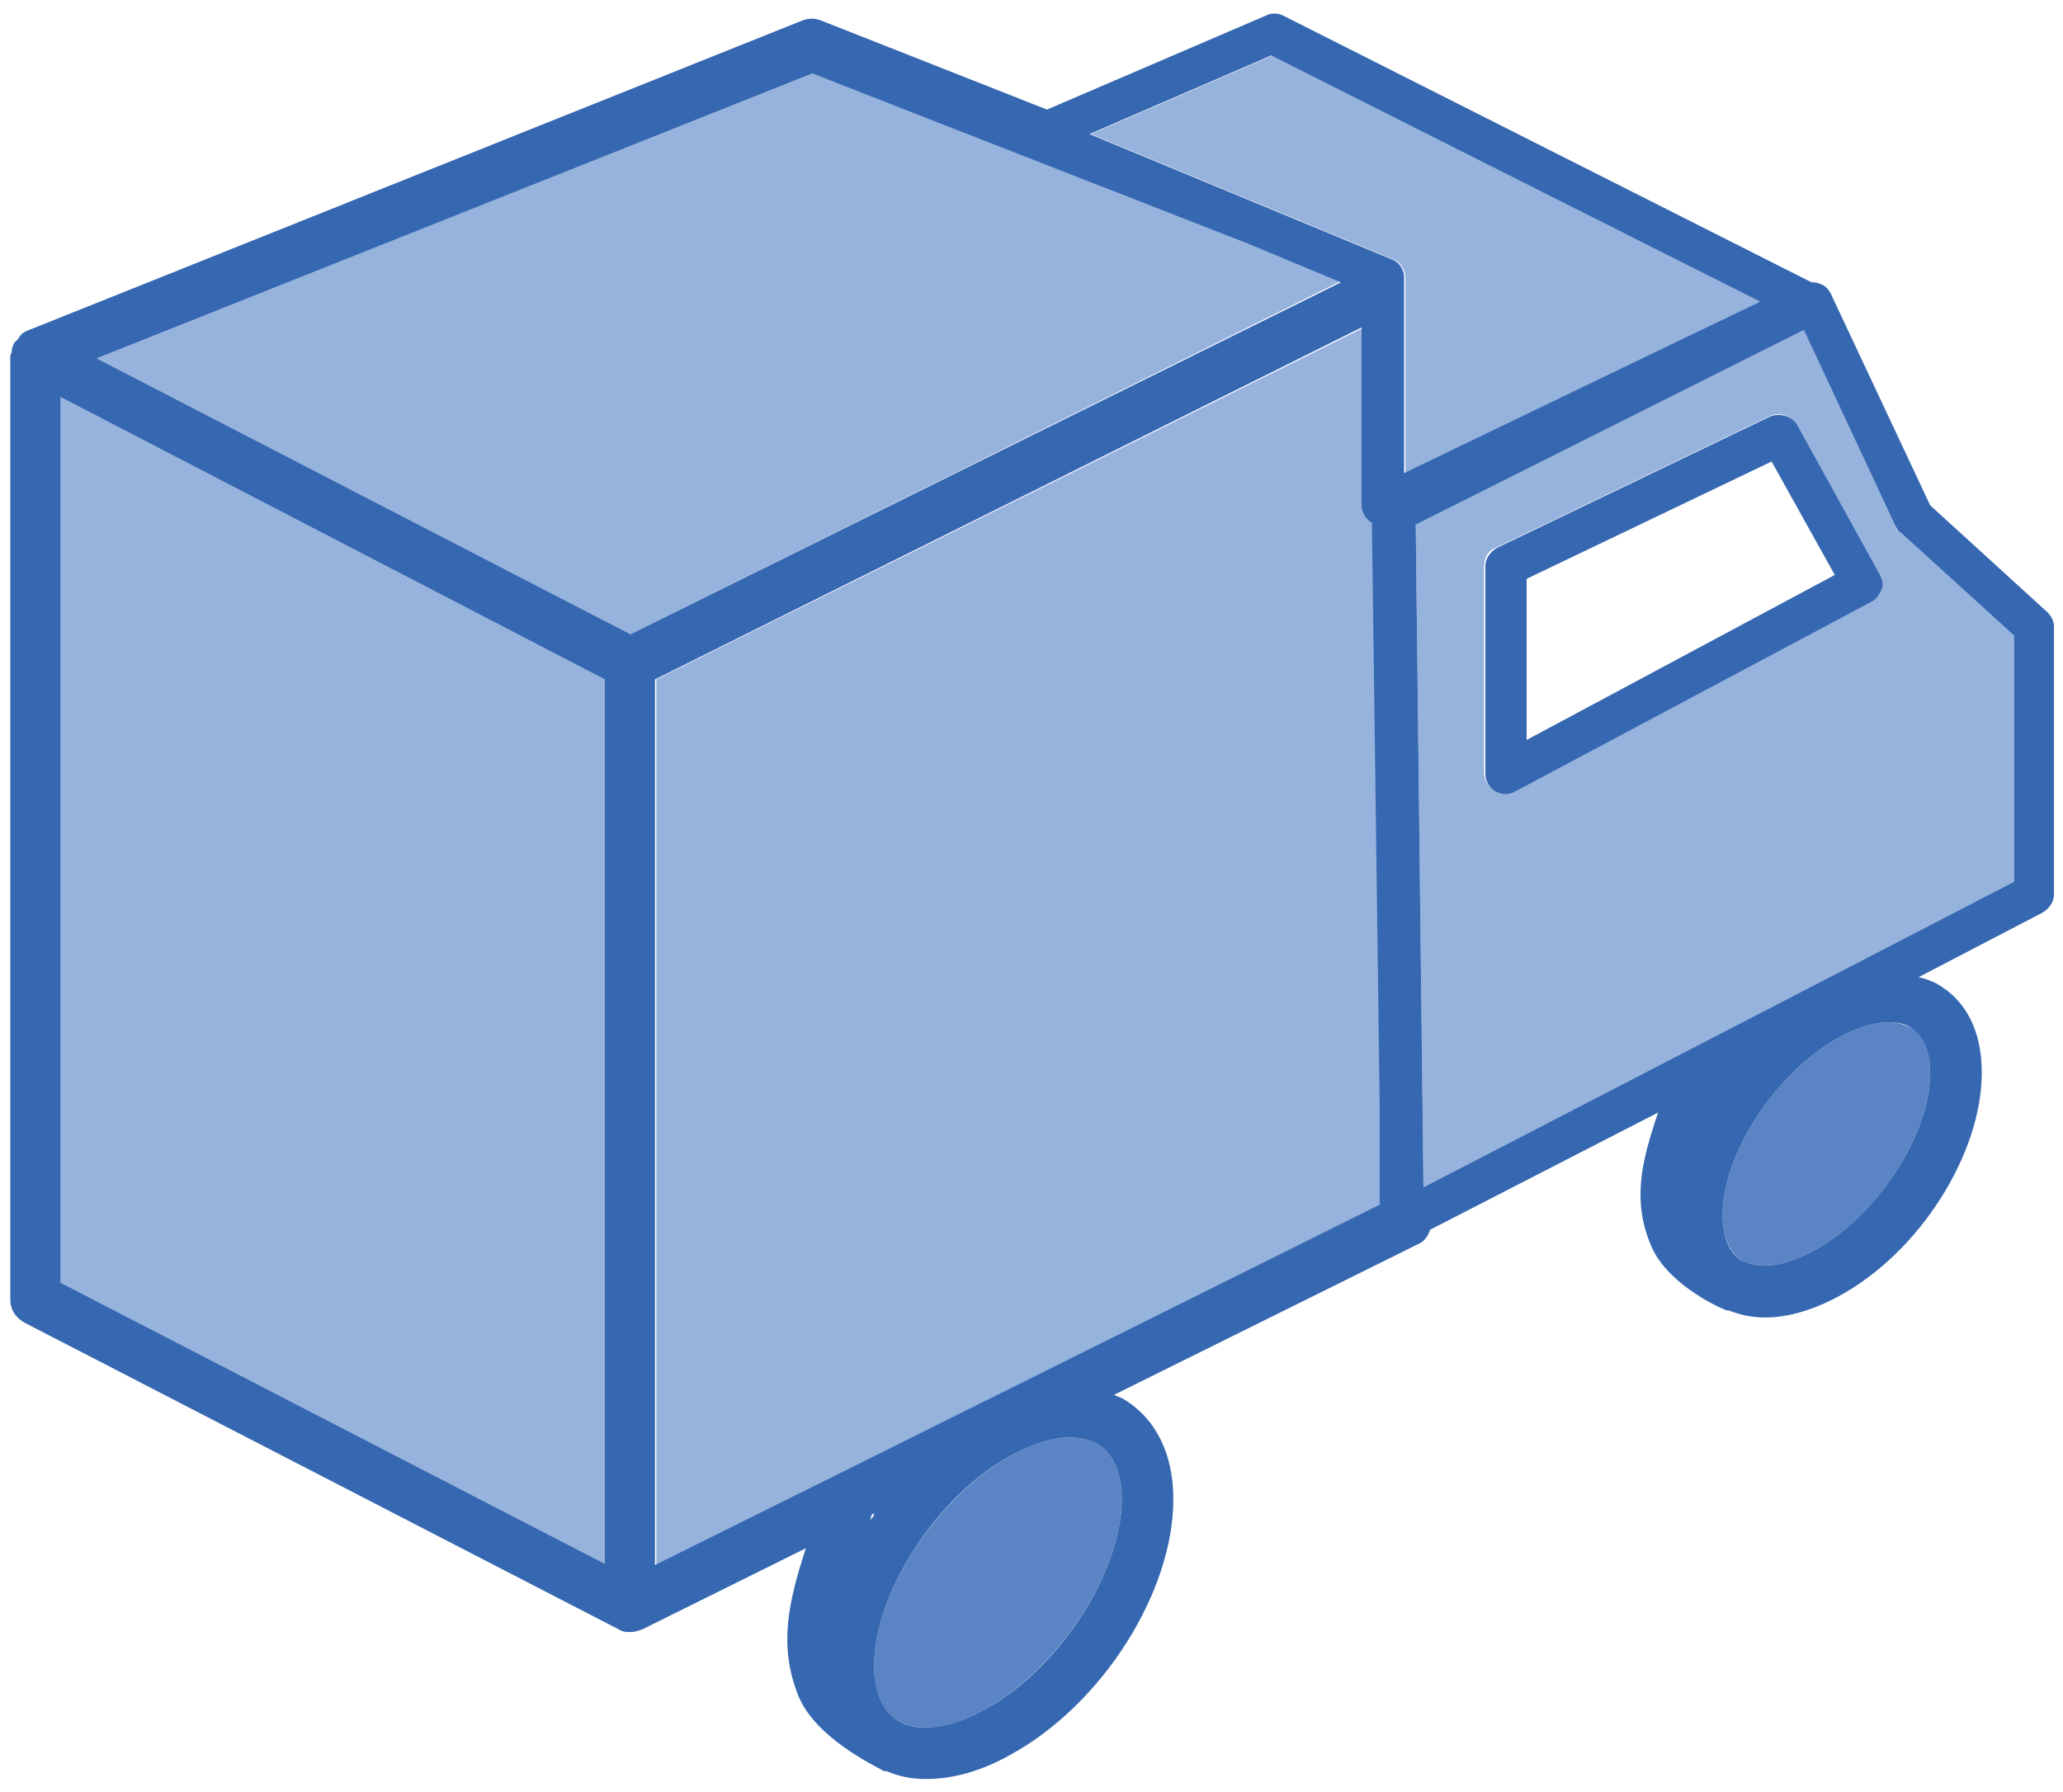 <?xml version="1.0" encoding="utf-8"?>
<!-- Generator: Adobe Illustrator 19.2.1, SVG Export Plug-In . SVG Version: 6.00 Build 0)  -->
<svg version="1.1" id="Layer_1" xmlns="http://www.w3.org/2000/svg" xmlns:xlink="http://www.w3.org/1999/xlink" x="0px" y="0px"
	 viewBox="0 0 160 139" enable-background="new 0 0 160 139" xml:space="preserve">
<g>
	<polygon fill="none" points="118.4,44.9 118.4,57.4 142.2,44.7 137.3,35.8 	"/>
	<path fill="none" d="M67.7,117.5l-0.1,0.4c0.1-0.2,0.2-0.3,0.4-0.5L67.7,117.5z"/>
	<polygon fill="#96B3DD" points="4.7,99.5 46.9,121.3 46.9,52.7 4.7,30.8 	"/>
	<path fill="#96B3DD" d="M106.5,40.6c-0.5-0.3-0.7-0.8-0.7-1.3V25.4L50.9,52.7v68.7l14.3-7.1c0,0,0,0,0,0l42-20.9v-7.9L106.5,40.6
		C106.6,40.6,106.5,40.6,106.5,40.6z"/>
	<polygon fill="#96B3DD" points="96.8,18.8 63,5.7 7.5,27.8 48.9,49.2 104,21.8 	"/>
	<path fill="#5A84C3" d="M85.1,112c-0.6-0.3-1.3-0.5-2.1-0.5c-1.3,0-2.9,0.5-4.6,1.4c-5.7,3.2-10.6,10.6-10.6,16.3
		c0,1.5,0.3,3.4,1.9,4.3c1.6,0.9,4,0.6,6.7-0.9c5.7-3.2,10.6-10.6,10.6-16.3C87,114.8,86.6,112.9,85.1,112z"/>
	<path fill="#5A84C3" d="M146.5,79.3c-1.1,0-2.5,0.4-3.9,1.2c-4.9,2.7-9,9-9,13.8c0,1.2,0.3,2.7,1.5,3.5c0,0,0,0,0.1,0
		c1.3,0.7,3.3,0.4,5.5-0.8c4.9-2.7,9-9,9-13.8c0-1.2-0.3-2.8-1.5-3.5C147.7,79.5,147.2,79.3,146.5,79.3z"/>
	<path fill="#96B3DD" d="M136.5,23.4L98.7,4.3l-14.1,6.1l23.4,9.7c0.6,0.2,1,0.8,1,1.5v15.2L136.5,23.4z"/>
	<path fill="#96B3DD" d="M147,40.8l-7.1-15.2l-30.1,15.1l0.6,51.4l45.8-23.7V49.3l-8.8-8C147.2,41.2,147,41,147,40.8z M145.8,45.7
		c-0.1,0.4-0.4,0.7-0.8,0.9l-27.6,14.7c-0.2,0.1-0.5,0.2-0.7,0.2c-0.3,0-0.6-0.1-0.8-0.2c-0.5-0.3-0.8-0.8-0.8-1.4v0V43.9v0
		c0-0.6,0.3-1.2,0.9-1.4l21.2-10.2c0.8-0.4,1.7-0.1,2.1,0.7l6.4,11.5C145.9,44.9,146,45.3,145.8,45.7z"/>
	<path fill="#3667B1" d="M158.8,47.5l-9.1-8.3L142,22.8c-0.2-0.4-0.5-0.7-0.9-0.8c-0.2-0.1-0.4-0.1-0.6-0.1l-41-20.7
		c-0.4-0.2-0.9-0.2-1.3,0l-17,7.3L63.7,1.6c-0.5-0.2-1-0.2-1.5,0L2,25.7c-0.1,0-0.1,0.1-0.1,0.1c-0.1,0-0.1,0-0.2,0.1
		c-0.1,0.1-0.2,0.2-0.3,0.4c-0.1,0.1-0.2,0.2-0.3,0.3c-0.1,0.2-0.2,0.5-0.2,0.7c0,0.1-0.1,0.2-0.1,0.3c0,0,0,0,0,0c0,0,0,0,0,0.1
		v73.1c0,0.8,0.4,1.4,1.1,1.8L48,126.4c0.3,0.2,0.6,0.2,0.9,0.2c0.3,0,0.6-0.1,0.9-0.2l12.7-6.3c-1.4,4.3-2.1,7.6-0.6,11.4
		c1.3,3.3,6,5.5,6.5,5.8c0.1,0.1,0.3,0.1,0.4,0.1c0.9,0.4,1.9,0.6,3,0.6c2.1,0,4.3-0.6,6.6-1.9c7.1-3.9,12.6-12.6,12.6-19.8
		c0-3.6-1.4-6.3-3.9-7.8c-0.2-0.1-0.5-0.2-0.7-0.3L110,96.5c0.5-0.2,0.8-0.7,0.9-1.1l17.7-9.1c-1.3,3.8-2,6.8-0.6,10.2
		c1.1,2.9,5,4.8,5.8,5.1c0.1,0.1,0.2,0,0.4,0.1c0.8,0.3,1.7,0.5,2.7,0.5c1.8,0,3.8-0.6,5.8-1.7c6.2-3.4,11-11,11-17.3
		c0-3.2-1.2-5.6-3.5-6.9c-0.4-0.2-0.9-0.4-1.4-0.5l9.6-5c0.5-0.3,0.9-0.8,0.9-1.4V48.6C159.3,48.2,159.1,47.8,158.8,47.5z
		 M46.9,121.3L4.7,99.5V30.8l42.2,21.9V121.3z M48.9,49.2L7.5,27.8L63,5.7l33.8,13.2l7.2,3L48.9,49.2z M87,116.3
		c0,5.6-4.8,13.1-10.6,16.3c-2.7,1.5-5.2,1.8-6.7,0.9c-1.6-0.9-1.9-2.9-1.9-4.3c0-5.6,4.8-13.1,10.6-16.3c1.7-0.9,3.3-1.4,4.6-1.4
		c0.8,0,1.5,0.2,2.1,0.5C86.6,112.9,87,114.8,87,116.3z M67.5,117.9l0.1-0.4l0.2-0.1C67.8,117.6,67.6,117.8,67.5,117.9z M107.1,93.4
		l-42,20.9c0,0,0,0,0,0l-14.3,7.1V52.7l54.8-27.3v13.8c0,0.5,0.3,1,0.7,1.3c0,0,0.1,0,0.1,0l0.6,44.9V93.4z M107.9,20.1l-23.4-9.7
		l14.1-6.1l37.9,19.1l-27.6,13.3V21.5C108.9,20.9,108.5,20.3,107.9,20.1z M149.7,83.2c0,4.8-4.1,11.1-9,13.8
		c-2.2,1.2-4.2,1.5-5.5,0.8c0,0,0,0-0.1,0c-1.2-0.7-1.5-2.3-1.5-3.5c0-4.8,4.1-11.1,9-13.8c1.4-0.8,2.8-1.2,3.9-1.2
		c0.6,0,1.2,0.1,1.7,0.4C149.4,80.5,149.7,82,149.7,83.2z M156.2,68.4l-45.8,23.7l-0.6-51.4l30.1-15.1l7.1,15.2
		c0.1,0.2,0.2,0.4,0.4,0.5l8.8,8V68.4z"/>
	<path fill="#3667B1" d="M139.4,33c-0.4-0.7-1.3-1-2.1-0.7l-21.2,10.2c-0.5,0.3-0.9,0.8-0.9,1.4v0V60v0c0,0.6,0.3,1.1,0.8,1.4
		c0.2,0.1,0.5,0.2,0.8,0.2c0.3,0,0.5-0.1,0.7-0.2l27.6-14.7c0.4-0.2,0.6-0.5,0.8-0.9s0.1-0.8-0.1-1.2L139.4,33z M118.4,57.4V44.9
		l19-9.1l4.9,8.8L118.4,57.4z"/>
</g>
</svg>
